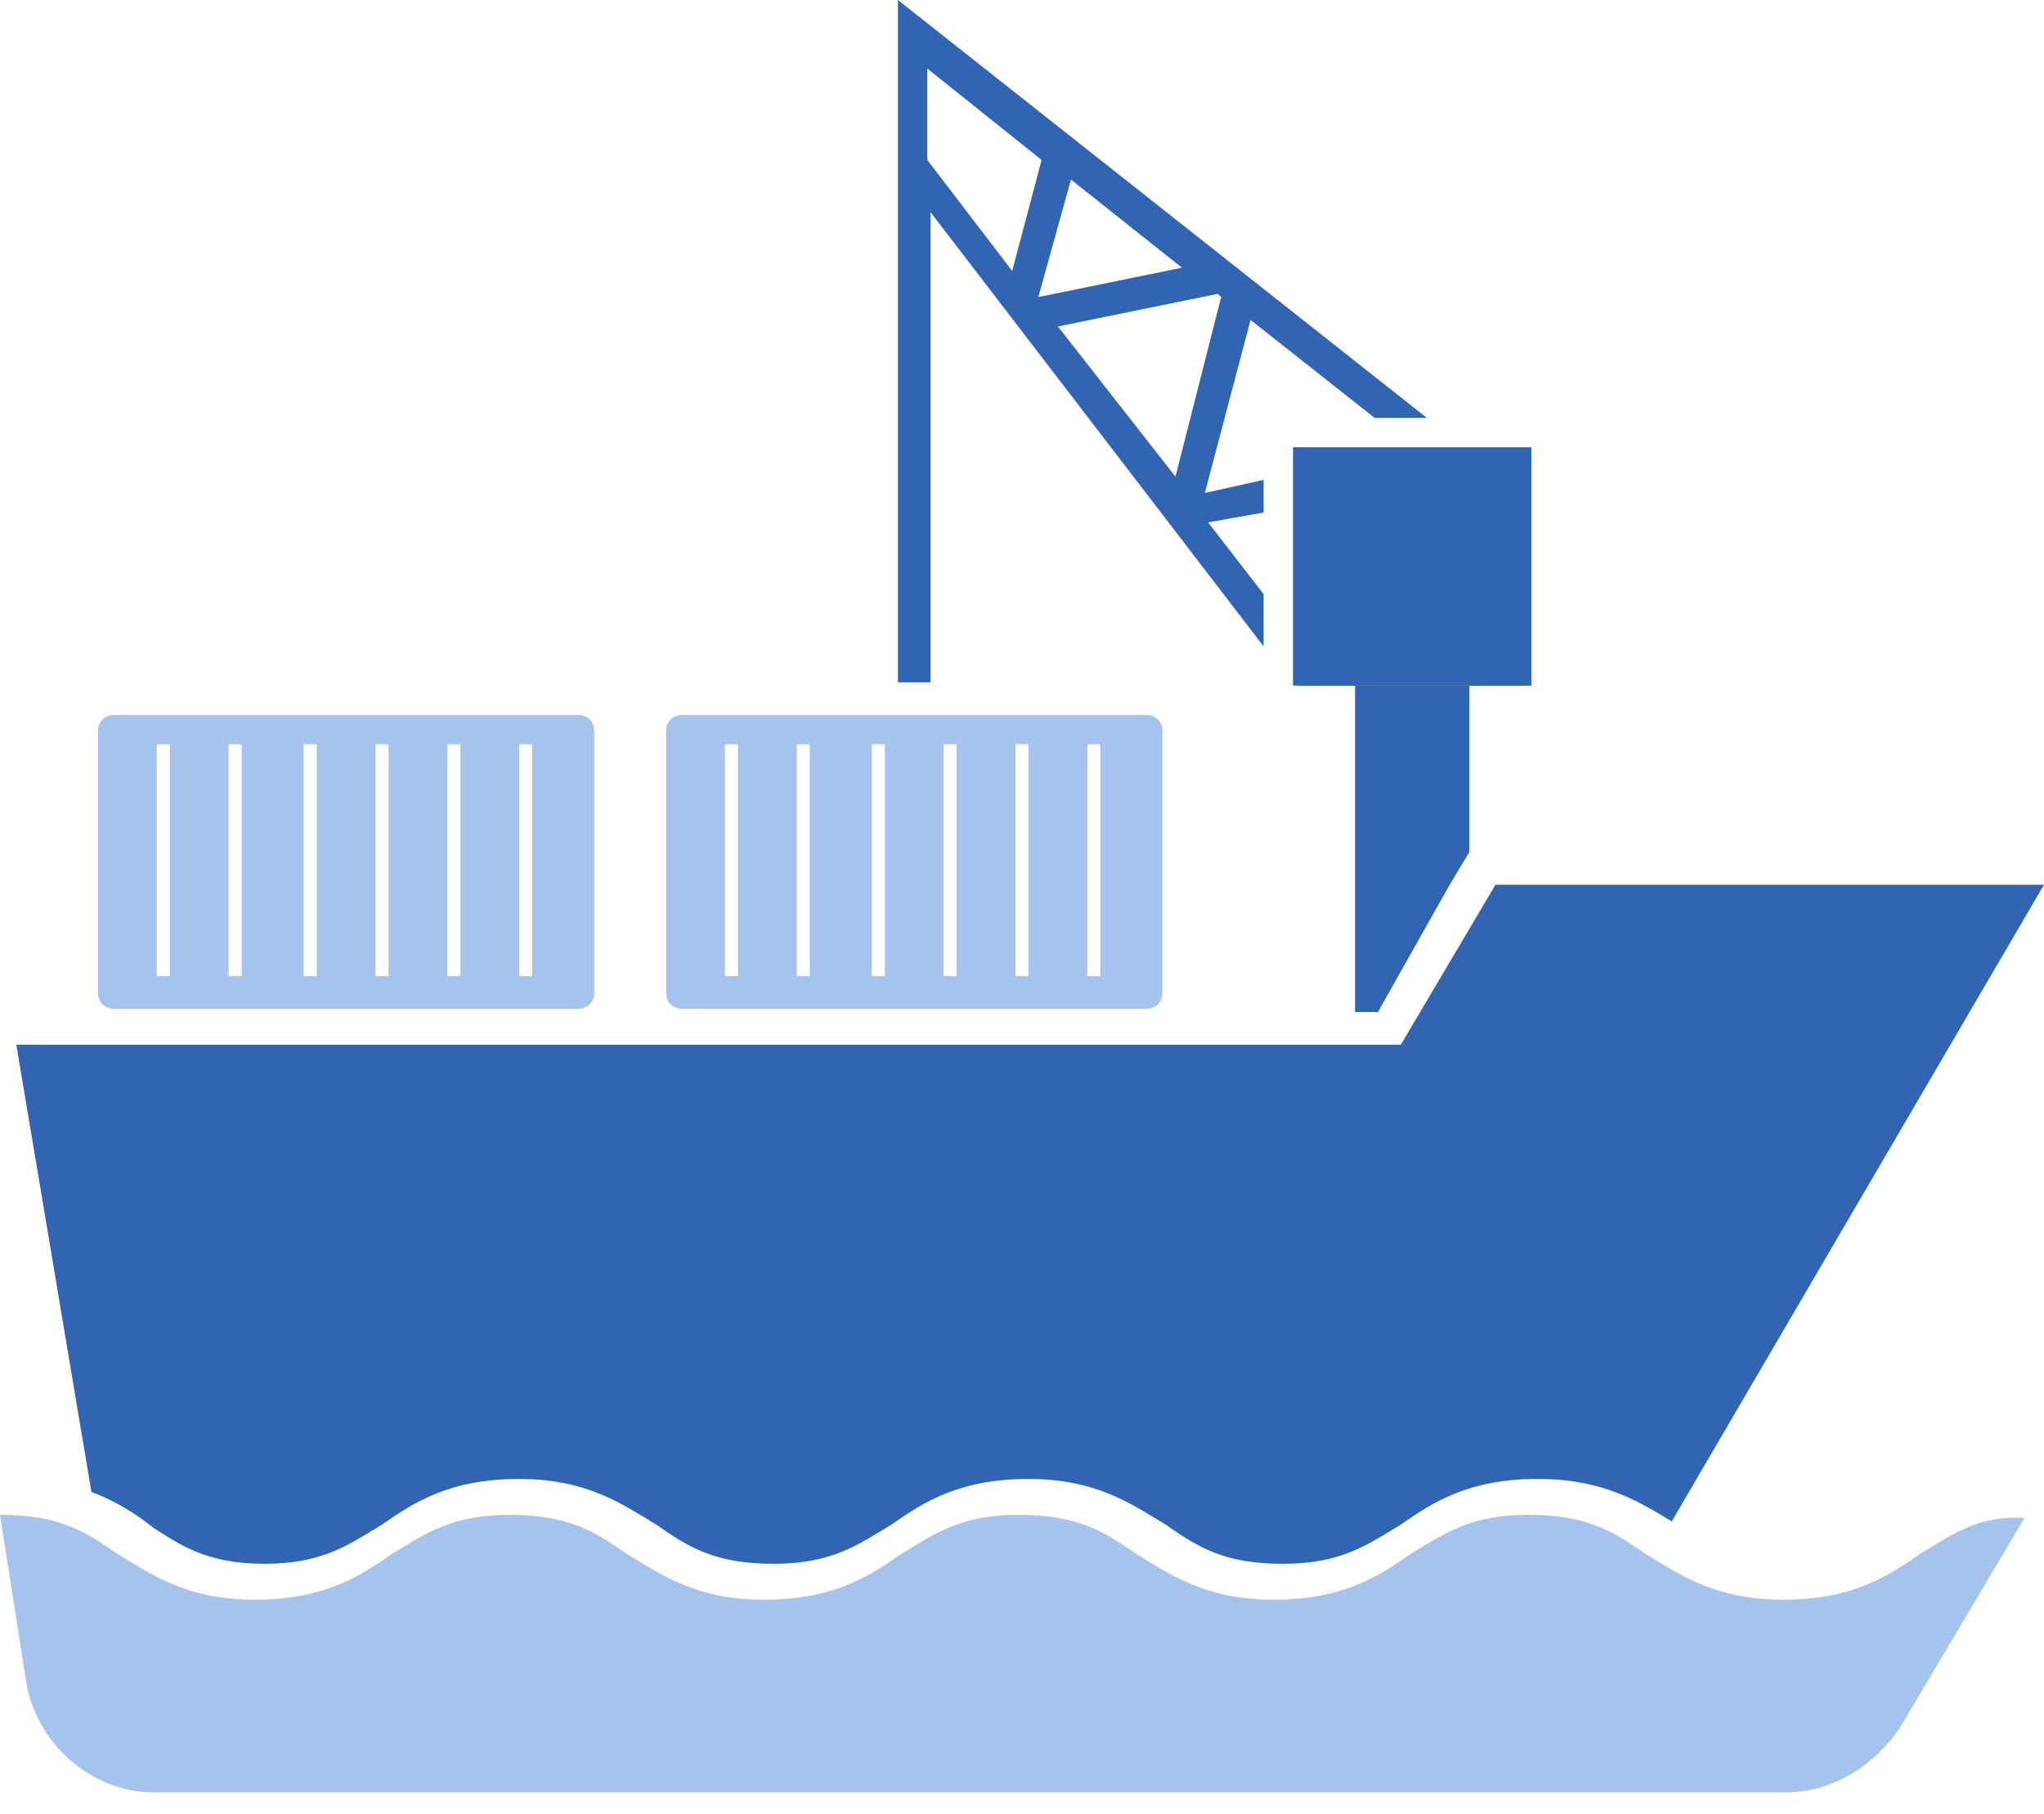 <svg width="80" height="71" viewBox="0 0 80 71" fill="none" xmlns="http://www.w3.org/2000/svg">
<path d="M3.834 28.626V38.85C3.834 39.233 4.09 39.489 4.473 39.489H22.62C23.003 39.489 23.259 39.233 23.259 38.85V28.626C23.259 28.243 23.003 27.987 22.62 27.987H4.473C4.09 27.987 3.834 28.243 3.834 28.626ZM6.645 38.211H6.134V29.137H6.645V38.211ZM9.457 38.211H8.946V29.137H9.457V38.211ZM12.396 38.211H11.885V29.137H12.396V38.211ZM15.208 38.211H14.697V29.137H15.208V38.211ZM18.019 38.211H17.508V29.137H18.019V38.211ZM20.831 38.211H20.32V29.137H20.831V38.211Z" fill="#A6C3EE"/>
<path d="M26.07 28.626V38.85C26.07 39.233 26.326 39.489 26.709 39.489H44.856C45.24 39.489 45.495 39.233 45.495 38.85V28.626C45.495 28.243 45.24 27.987 44.856 27.987H26.709C26.326 27.987 26.07 28.243 26.07 28.626ZM28.882 38.211H28.371V29.137H28.882V38.211ZM31.693 38.211H31.182V29.137H31.693V38.211ZM34.633 38.211H34.121V29.137H34.633V38.211ZM37.444 38.211H36.933V29.137H37.444V38.211ZM40.256 38.211H39.744V29.137H40.256V38.211ZM43.067 38.211H42.556V29.137H43.067V38.211Z" fill="#A6C3EE"/>
<path d="M59.936 17.508H50.607V26.837H59.936V17.508Z" fill="#3265B1"/>
<path d="M59.808 17.636H50.863C50.863 17.636 50.735 17.636 50.735 17.764V26.709C50.735 26.709 50.735 26.837 50.863 26.837H59.808C59.808 26.837 59.936 26.837 59.936 26.709L59.808 17.636C59.936 17.636 59.808 17.636 59.808 17.636Z" fill="#3265B1"/>
<path d="M47.284 20.447L49.457 20.064V18.786L47.156 19.297L48.946 12.524L53.802 16.358H55.846L35.144 0V6.645V26.709H36.422V8.307L49.457 25.303V23.259L47.284 20.447ZM36.294 6.262V2.684L40.767 6.262L39.616 10.607L36.294 6.262ZM41.917 7.029L46.262 10.479L40.639 11.629L41.917 7.029ZM41.406 12.78L47.667 11.502L47.795 11.629L46.006 18.658L41.406 12.78Z" fill="#3265B1"/>
<path d="M56.741 34.632L57.508 33.355V26.837H53.035V39.617H53.93L56.741 34.632Z" fill="#3265B1"/>
<path d="M10.352 61.214C12.652 61.214 13.674 60.447 14.952 59.681C16.23 58.786 17.636 57.892 20.32 57.892C23.003 57.892 24.409 58.914 25.687 59.681C26.965 60.575 27.987 61.214 30.288 61.214C32.588 61.214 33.61 60.447 34.888 59.681C36.166 58.786 37.572 57.892 40.256 57.892C42.94 57.892 44.345 58.914 45.623 59.681C46.901 60.575 47.923 61.214 50.224 61.214C52.524 61.214 53.547 60.447 54.825 59.681C56.102 58.786 57.508 57.892 60.192 57.892C62.748 57.892 64.153 58.786 65.431 59.553L80 34.633H58.531L54.825 40.895H0.639L3.578 58.403C4.601 58.786 5.368 59.297 6.007 59.809C7.029 60.447 8.051 61.214 10.352 61.214Z" fill="#3265B1"/>
<path d="M75.144 60.83C73.866 61.725 72.46 62.62 69.776 62.62C67.093 62.62 65.687 61.597 64.409 60.83C63.131 59.936 62.109 59.297 59.808 59.297C57.508 59.297 56.486 60.064 55.208 60.83C53.93 61.725 52.524 62.62 49.84 62.62C47.157 62.62 45.751 61.597 44.473 60.83C43.195 59.936 42.172 59.297 39.872 59.297C37.572 59.297 36.55 60.064 35.272 60.83C33.994 61.725 32.588 62.62 29.904 62.62C27.22 62.62 25.815 61.597 24.537 60.83C23.259 59.936 22.236 59.297 19.936 59.297C17.636 59.297 16.613 60.064 15.335 60.83C14.057 61.725 12.652 62.62 9.968 62.62C7.284 62.62 5.879 61.597 4.601 60.83C3.323 59.936 2.3 59.297 0 59.297L1.022 65.814C1.406 68.243 3.578 70.159 6.006 70.159H39.489H69.904C71.693 70.159 73.355 69.137 74.377 67.604L79.233 59.425C77.444 59.297 76.422 60.064 75.144 60.83Z" fill="#A6C3EE"/>
</svg>
